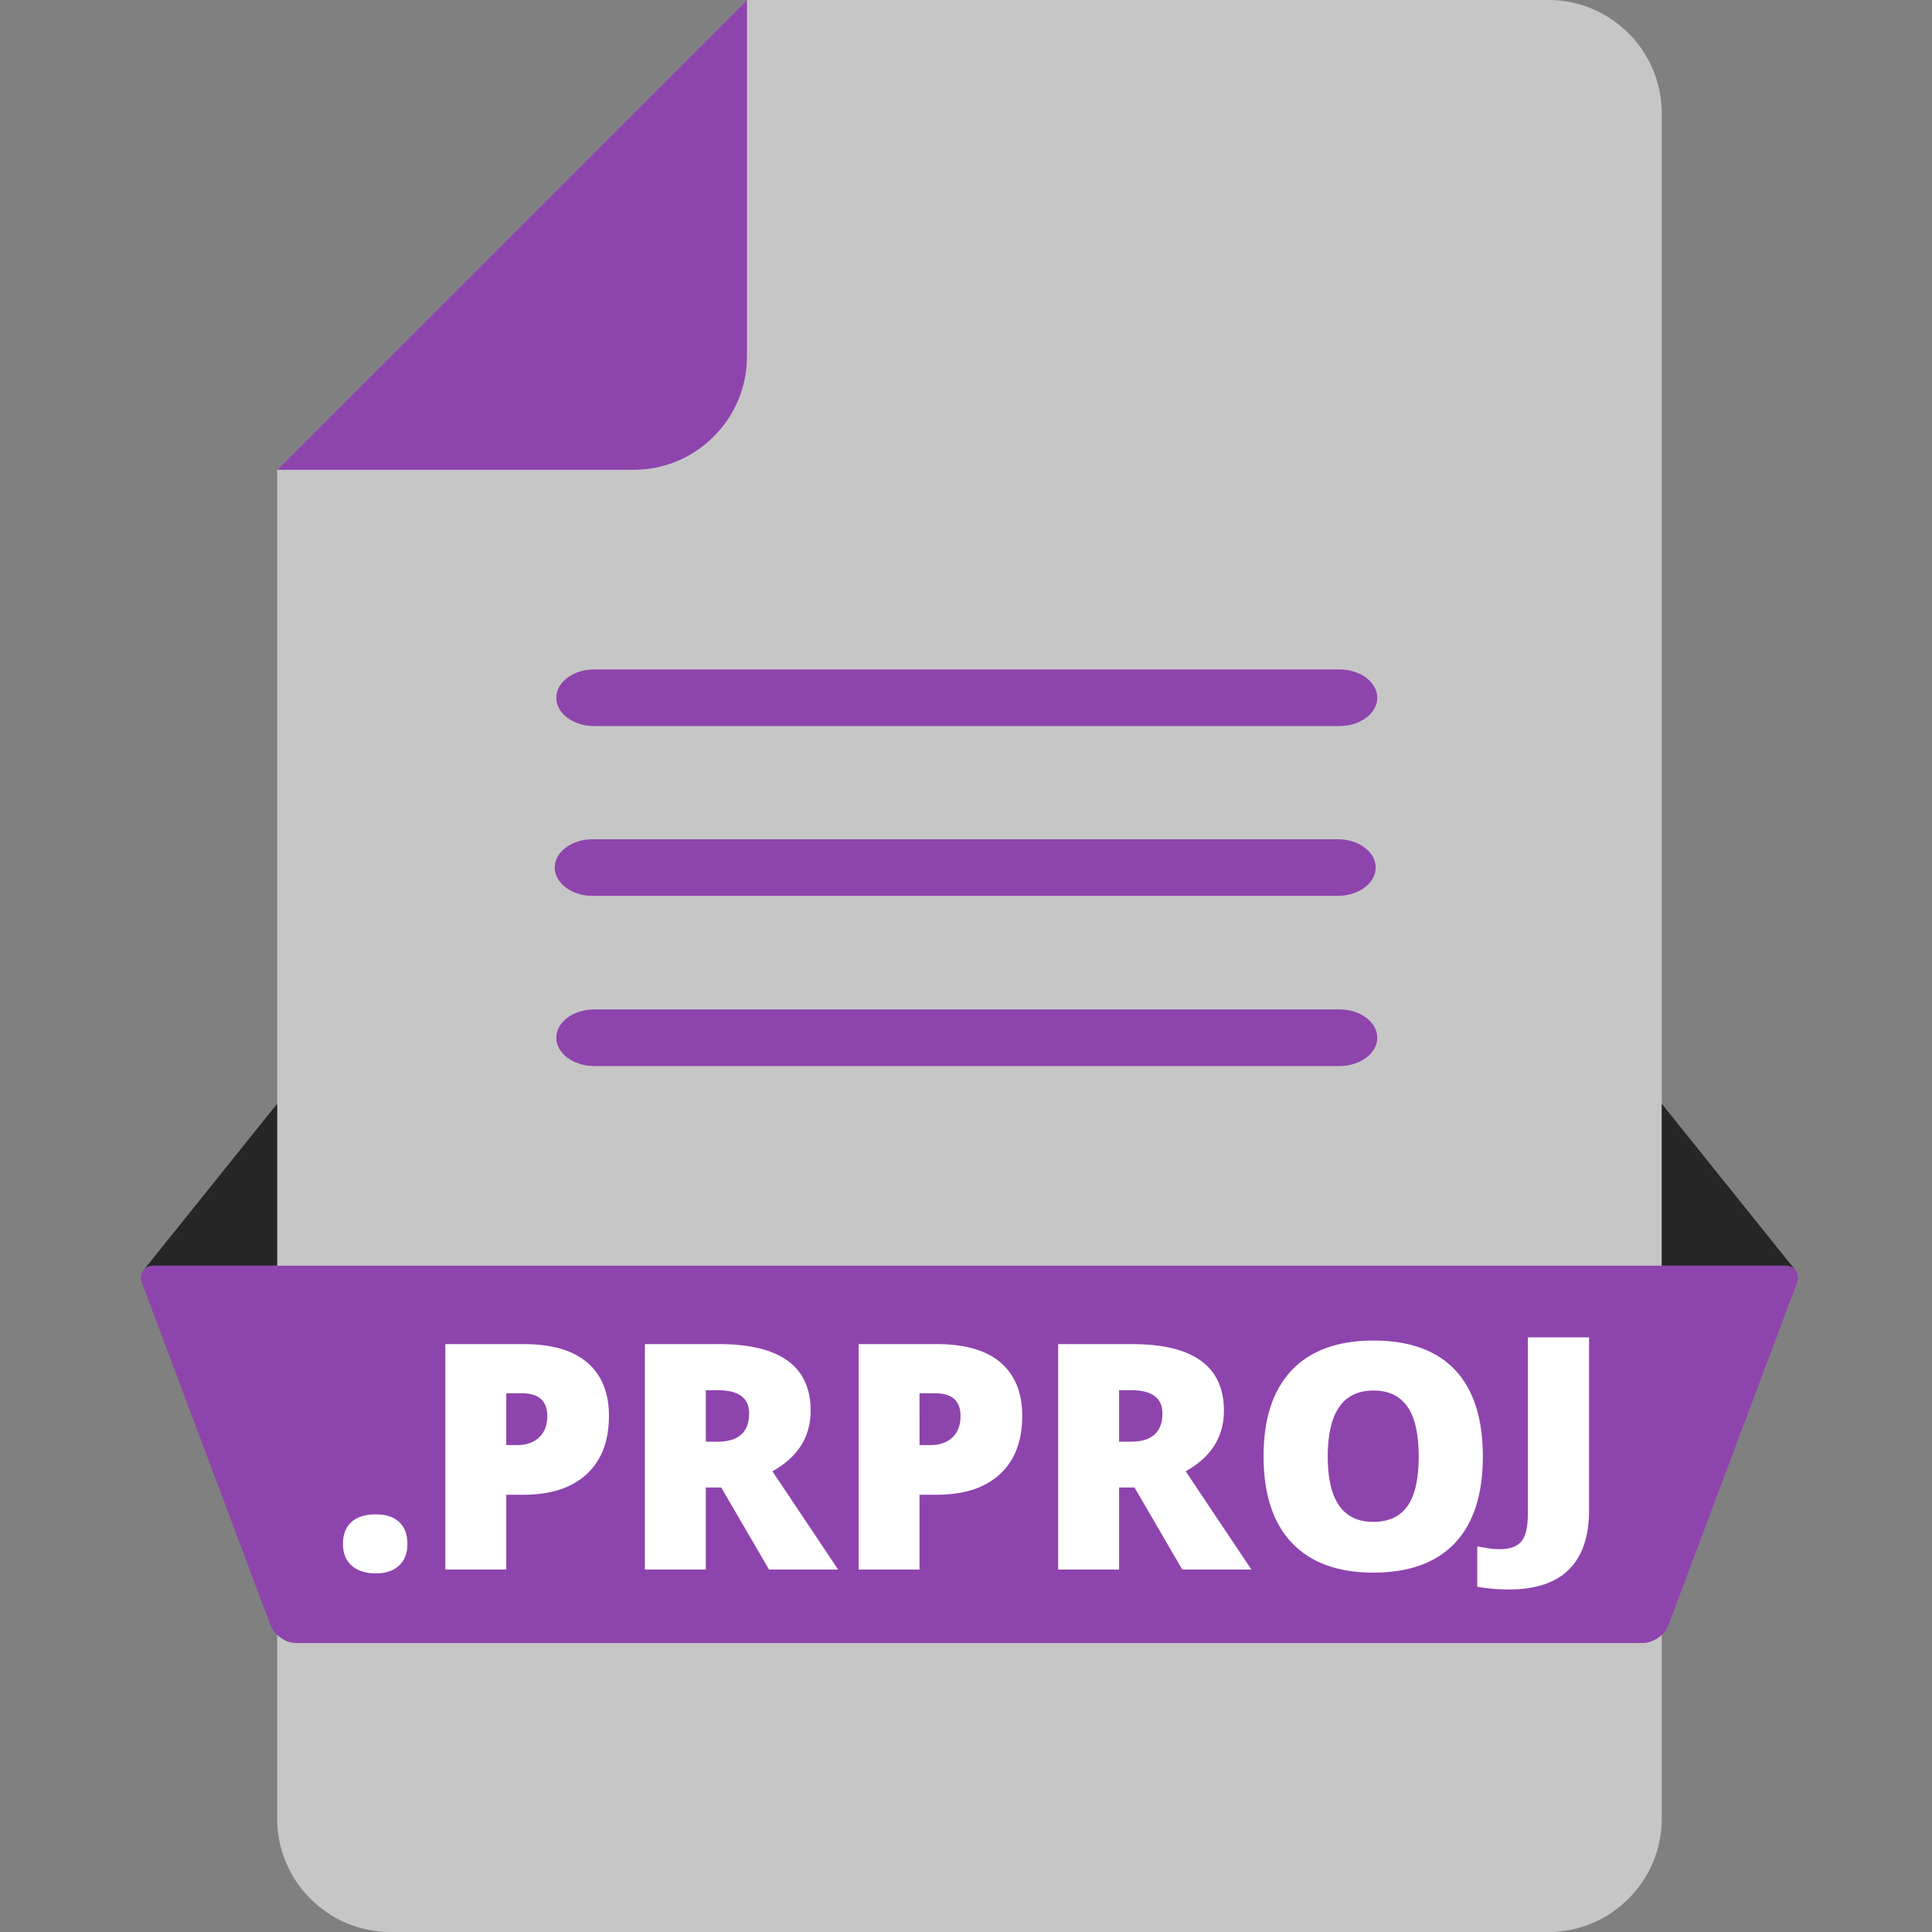 <?xml version="1.0" ?><!DOCTYPE svg  PUBLIC '-//W3C//DTD SVG 1.1//EN'  'http://www.w3.org/Graphics/SVG/1.1/DTD/svg11.dtd'><svg enable-background="new 0 0 1024 1024" height="1024px" id="Layer_1" version="1.1" viewBox="0 0 1024 1024" width="1024px" xml:space="preserve" xmlns="http://www.w3.org/2000/svg" xmlns:xlink="http://www.w3.org/1999/xlink"><rect x="0" y="0" width="1024" height="1024" fill="#808080" stroke="none"/><g><path d="M395.906,0h424.853c33,0,60,27,60,60v904c0,33-27,60-60,60H206.901c-33,0-60-27-60-60V249.004" fill="#C6C6C6"/><path d="M395.906,0v189.004c0,33-27,60-60,60H146.901" fill="#8E44AD"/></g><g><path d="M81.83,670.833h65.071V585l-70.946,88.375h0.012C77.167,671.805,79.198,670.833,81.83,670.833z" fill="#262626"/><path d="M945.83,670.833h-65.071V585l70.946,88.375h-0.012C950.493,671.805,948.462,670.833,945.83,670.833z" fill="#262626"/><path d="M884.273,861.471c-1.934,5.149-8.015,9.362-13.515,9.362H156.901c-5.5,0-11.582-4.213-13.514-9.362   L75.344,680.195c-1.933-5.149,0.986-9.362,6.486-9.362h864c5.5,0,8.419,4.213,6.486,9.362L884.273,861.471z" fill="#8E44AD"/></g><g><g><path d="M181.771,818.323c0-5.013,1.484-8.881,4.454-11.606c2.97-2.724,7.287-4.087,12.955-4.087    c5.395,0,9.535,1.363,12.424,4.087c2.888,2.726,4.332,6.594,4.332,11.606c0,4.903-1.485,8.732-4.455,11.483    c-2.971,2.751-7.069,4.127-12.301,4.127c-5.395,0-9.645-1.362-12.75-4.086C183.324,827.123,181.771,823.282,181.771,818.323z" fill="#FFFFFF"/><path d="M322.762,750.402c0,13.351-3.938,23.662-11.811,30.937c-7.874,7.273-19.058,10.911-33.552,10.911h-9.072    v39.641h-32.284V712.396h41.356c15.093,0,26.427,3.297,34.001,9.89C318.974,728.88,322.762,738.252,322.762,750.402z     M268.327,765.932h5.885c4.85,0,8.705-1.361,11.565-4.087c2.86-2.724,4.291-6.483,4.291-11.279    c0-8.063-4.469-12.097-13.404-12.097h-8.337V765.932z" fill="#FFFFFF"/><path d="M374.091,788.408v43.482h-32.285V712.396h39.15c32.475,0,48.713,11.77,48.713,35.309    c0,13.841-6.757,24.548-20.27,32.121l34.818,52.064h-36.617l-25.337-43.482H374.091z M374.091,764.134h6.048    c11.279,0,16.919-4.986,16.919-14.957c0-8.228-5.531-12.342-16.592-12.342h-6.375V764.134z" fill="#FFFFFF"/><path d="M541.808,750.402c0,13.351-3.938,23.662-11.811,30.937c-7.875,7.273-19.059,10.911-33.552,10.911h-9.073    v39.641h-32.284V712.396h41.357c15.092,0,26.427,3.297,34.001,9.89C538.021,728.88,541.808,738.252,541.808,750.402z     M487.372,765.932h5.885c4.85,0,8.705-1.361,11.565-4.087c2.861-2.724,4.291-6.483,4.291-11.279    c0-8.063-4.468-12.097-13.404-12.097h-8.337V765.932z" fill="#FFFFFF"/><path d="M593.136,788.408v43.482h-32.285V712.396h39.15c32.475,0,48.713,11.77,48.713,35.309    c0,13.841-6.756,24.548-20.27,32.121l34.818,52.064h-36.617l-25.336-43.482H593.136z M593.136,764.134h6.049    c11.279,0,16.918-4.986,16.918-14.957c0-8.228-5.531-12.342-16.592-12.342h-6.375V764.134z" fill="#FFFFFF"/><path d="M785.944,771.979c0,20.106-4.932,35.391-14.793,45.853c-9.863,10.462-24.303,15.693-43.318,15.693    c-18.746,0-33.117-5.258-43.115-15.774c-10-10.516-14.998-25.828-14.998-45.935c0-19.888,4.971-35.076,14.916-45.566    c9.943-10.488,24.398-15.733,43.359-15.733c19.016,0,33.43,5.204,43.238,15.611C781.04,736.536,785.944,751.82,785.944,771.979z     M703.72,771.979c0,23.104,8.037,34.655,24.113,34.655c8.172,0,14.234-2.806,18.186-8.418c3.949-5.612,5.926-14.357,5.926-26.237    c0-11.933-2.004-20.746-6.008-26.44c-4.006-5.693-9.986-8.541-17.941-8.541C711.812,736.998,703.72,748.659,703.72,771.979z" fill="#FFFFFF"/></g><g><path d="M799.727,842.456c-5.885,0-11.47-0.487-16.756-1.461V819.64c1.745,0.278,3.597,0.592,5.559,0.939    c1.961,0.348,4.086,0.521,6.375,0.521c5.34,0,9.154-1.368,11.442-4.104c2.289-2.736,3.433-7.419,3.433-14.051V708.83h32.449v91.75    c0,13.773-3.543,24.195-10.626,31.268C824.519,838.919,813.894,842.456,799.727,842.456z" fill="#FFFFFF"/></g></g><g><g><path d="M729.983,369.821c0,8.25-9,15-20,15H314.852c-11,0-20-6.75-20-15s9-15,20-15h395.132    C720.983,354.821,729.983,361.571,729.983,369.821z" fill="#8E44AD"/></g><g><path d="M729.148,459.821c0,8.25-9,15-20,15H314.017c-11,0-20-6.75-20-15s9-15,20-15h395.132    C720.148,444.821,729.148,451.571,729.148,459.821z" fill="#8E44AD"/></g><g><path d="M729.983,550.016c0,8.25-9,15-20,15H314.852c-11,0-20-6.75-20-15s9-15,20-15h395.132    C720.983,535.016,729.983,541.766,729.983,550.016z" fill="#8E44AD"/></g></g></svg>